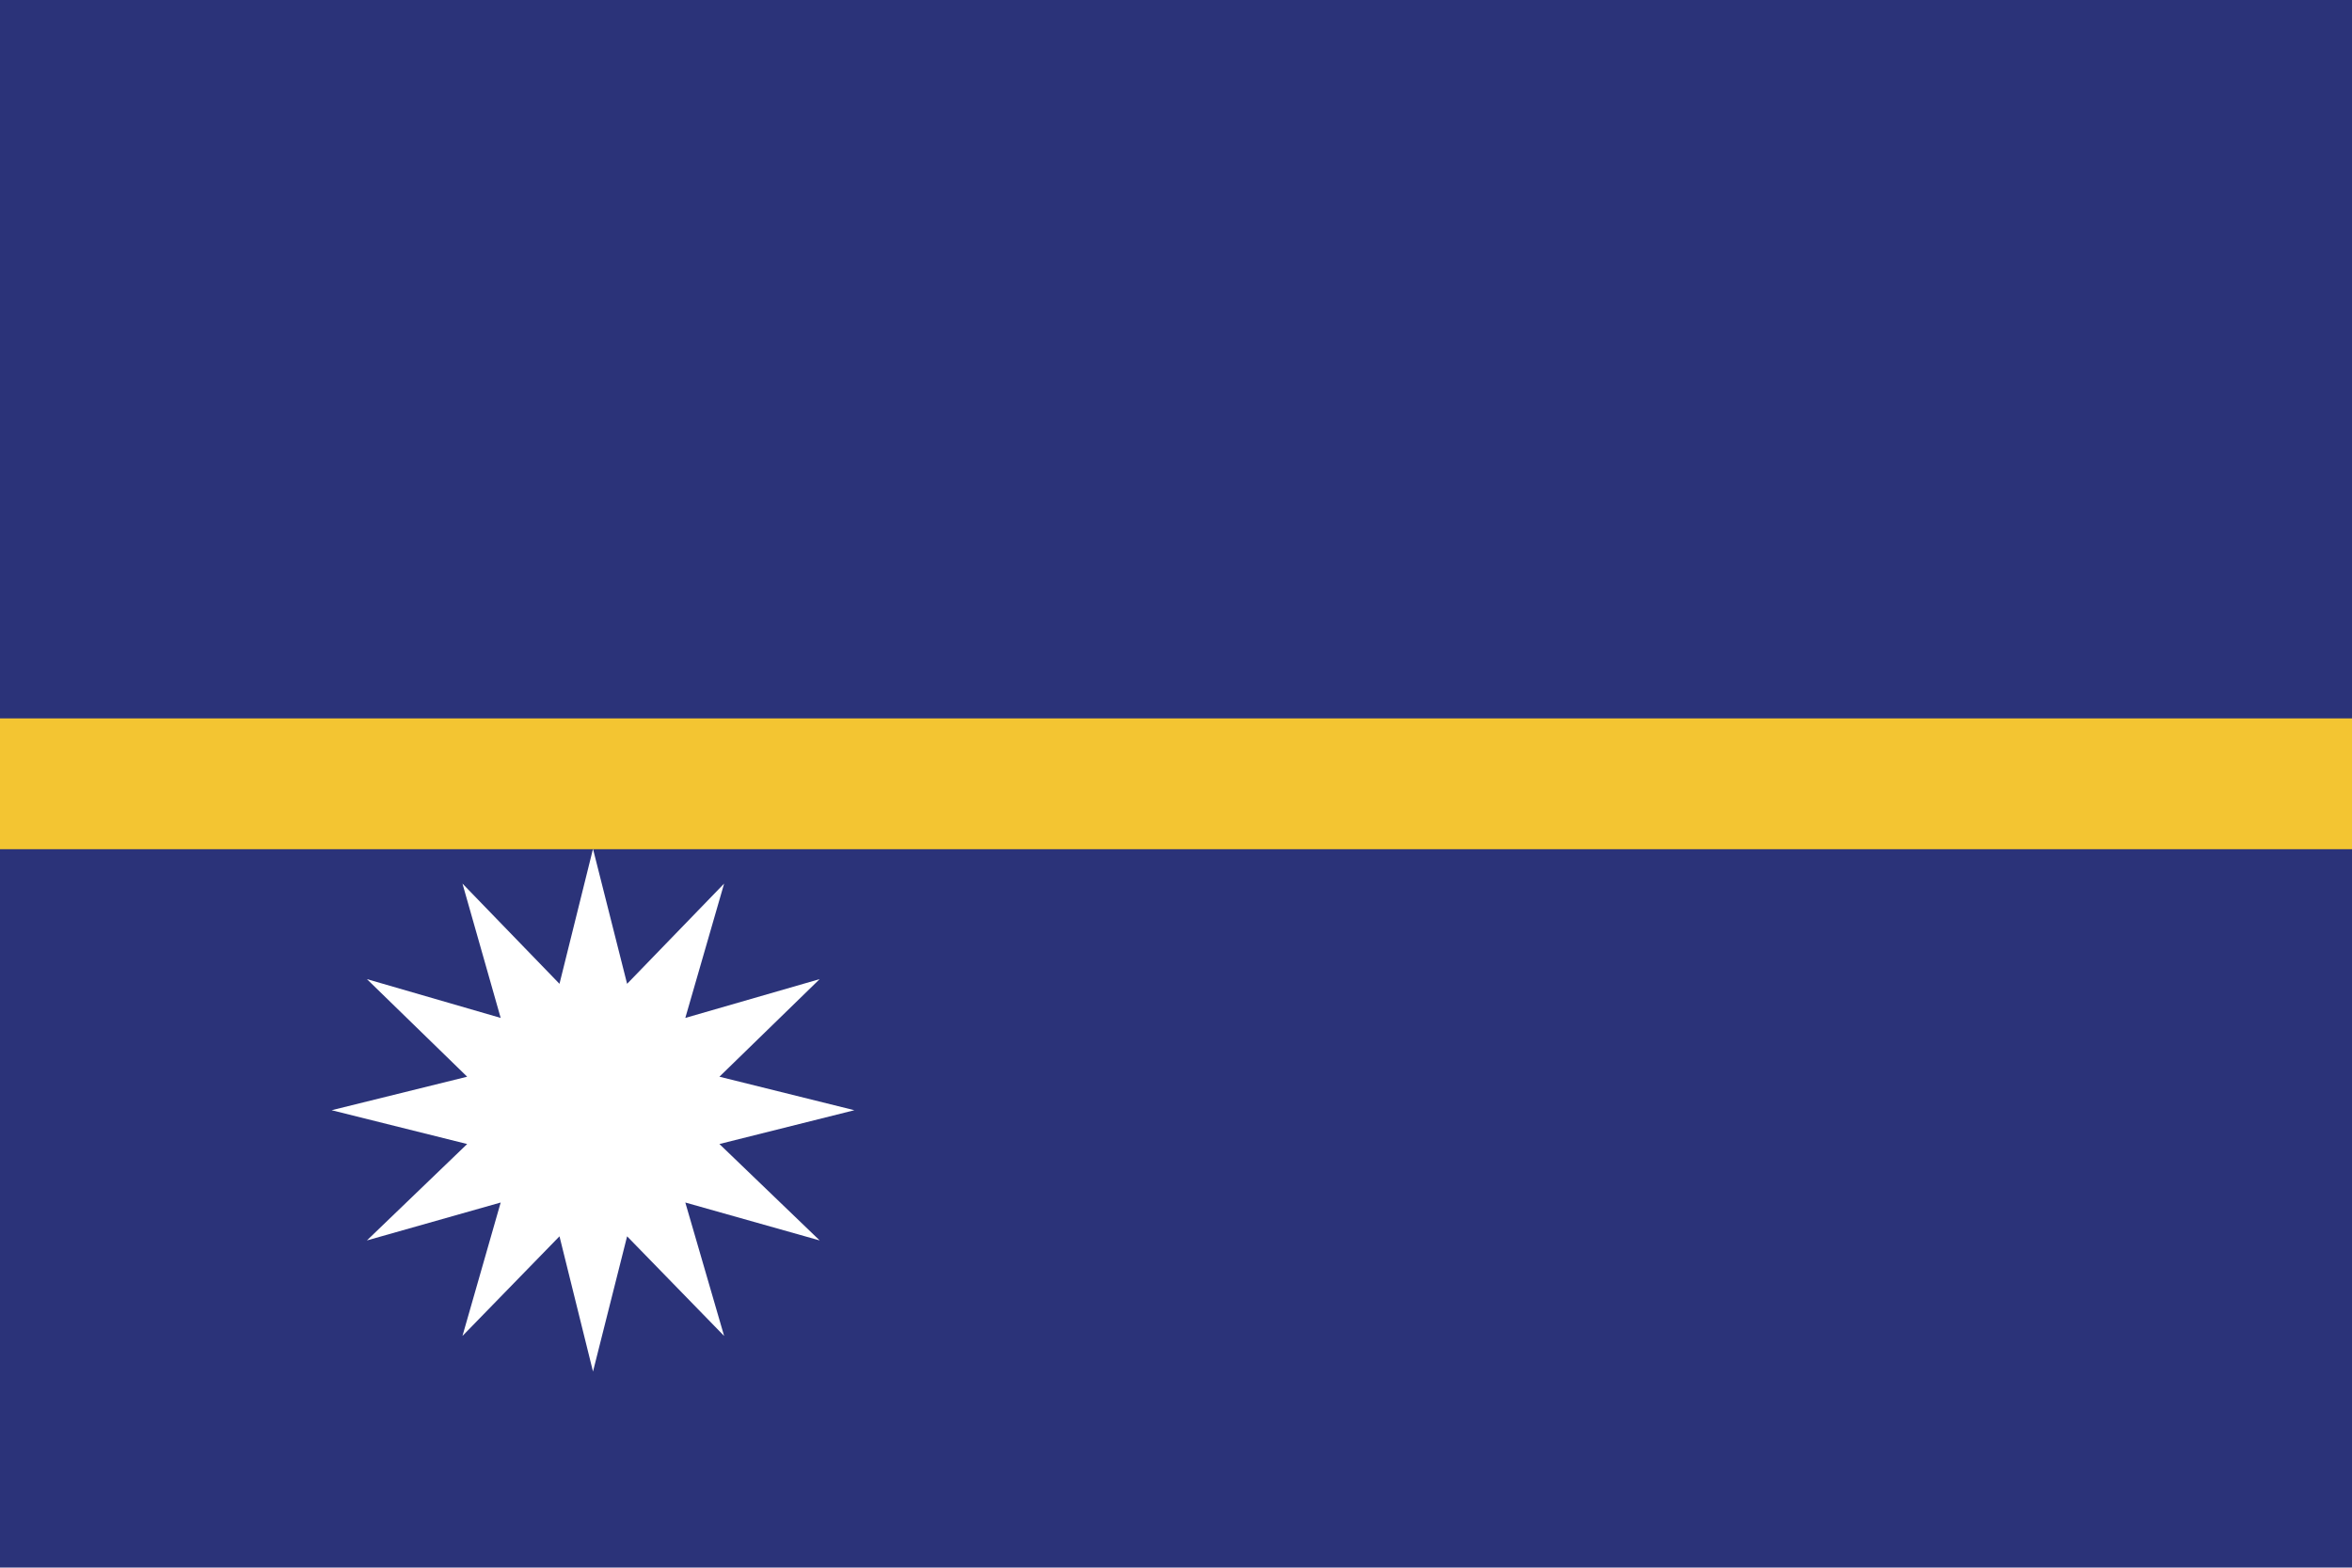<svg xmlns="http://www.w3.org/2000/svg" viewBox="0 0 80 53.33"><defs><style>.cls-1{fill:#2b3379;}.cls-2{fill:#fff;}.cls-3{fill:#f3c532;}</style></defs><title>NR</title><g id="Layer_2" data-name="Layer 2"><g id="Capa_1" data-name="Capa 1"><rect class="cls-1" width="80" height="53.33"/><polygon class="cls-2" points="20.17 46.66 19.03 42.06 15.73 45.45 17.03 40.91 12.48 42.2 15.89 38.92 11.28 37.77 15.89 36.63 12.48 33.31 17.03 34.63 15.73 30.06 19.03 33.47 20.17 28.88 21.33 33.47 24.63 30.06 23.31 34.63 27.88 33.31 24.47 36.63 29.06 37.77 24.47 38.92 27.88 42.2 23.31 40.91 24.63 45.45 21.33 42.06 20.17 46.66"/><rect class="cls-3" y="24.44" width="80" height="4.45"/></g></g></svg>